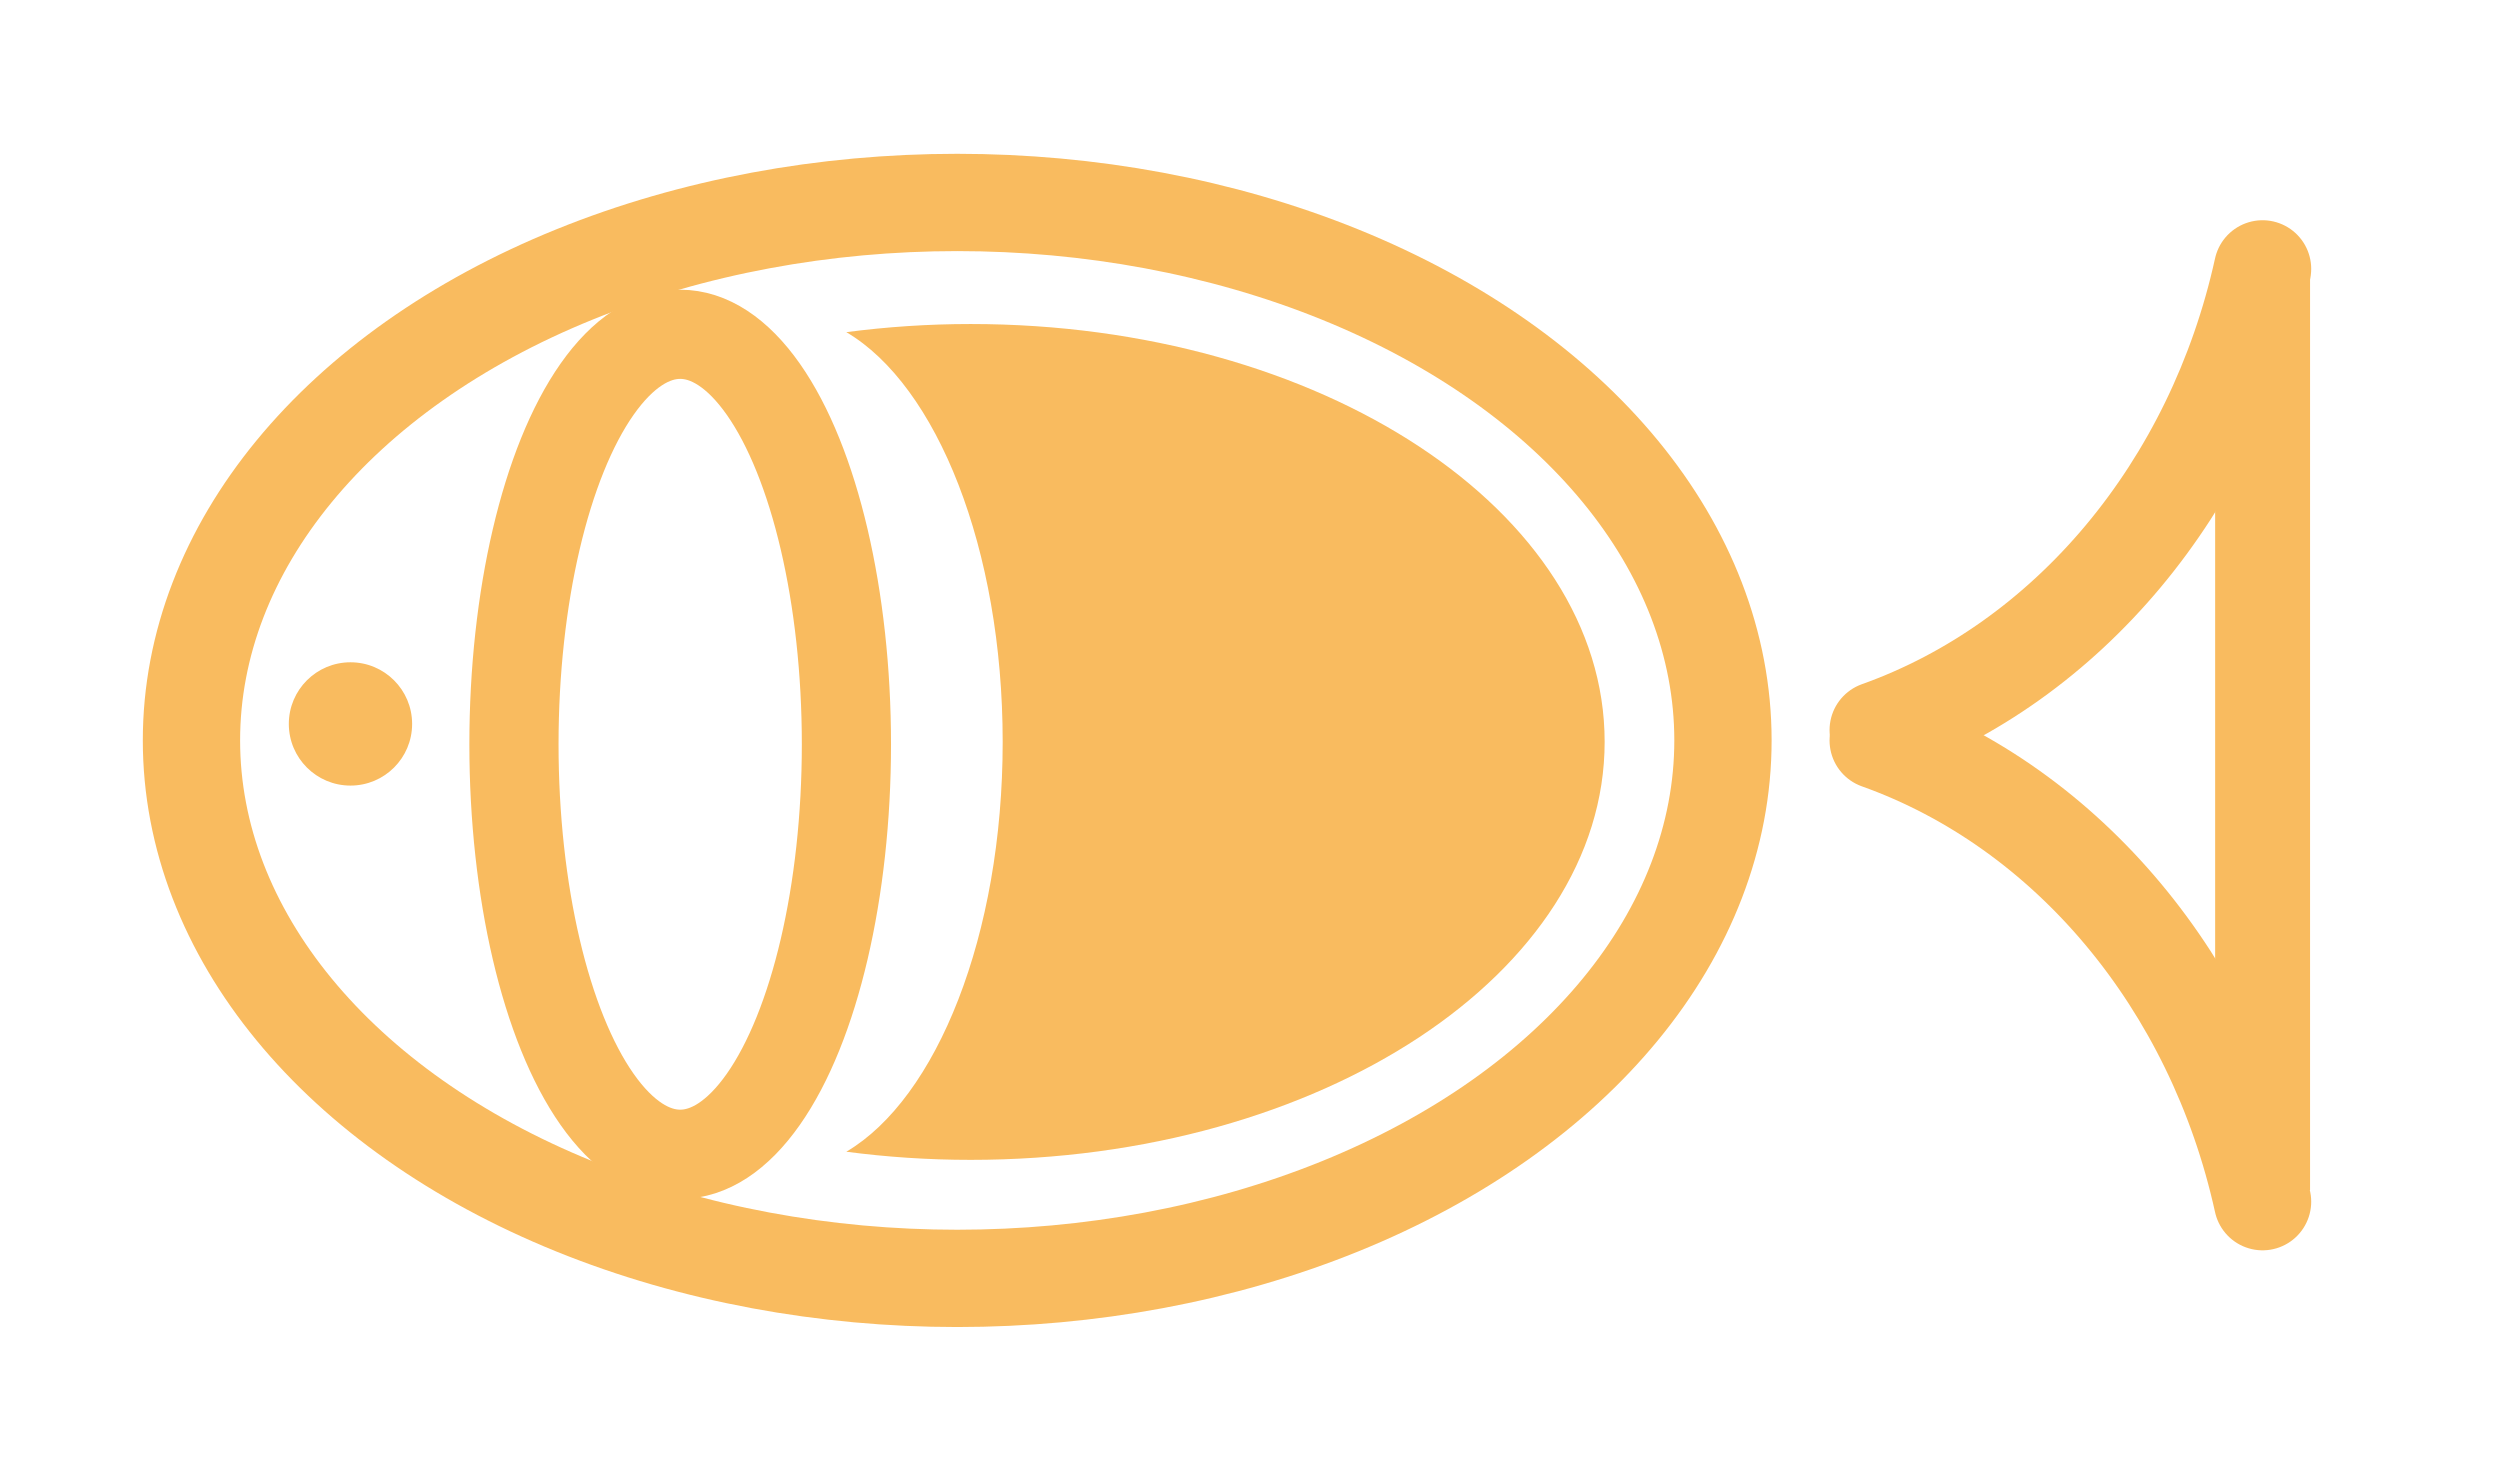 <?xml version="1.0" encoding="utf-8"?>
<!-- Generator: Adobe Illustrator 25.2.1, SVG Export Plug-In . SVG Version: 6.00 Build 0)  -->
<svg version="1.1" id="Layer_1" xmlns="http://www.w3.org/2000/svg" xmlns:xlink="http://www.w3.org/1999/xlink" x="0px" y="0px"
	 viewBox="0 0 245.74 145.57" style="enable-background:new 0 0 245.74 145.57;" xml:space="preserve">
<style type="text/css">
	.st0{fill:none;stroke:#F9BB5F;stroke-width:9.564;stroke-miterlimit:10;}
	.st1{fill:none;stroke:#F9BB5F;stroke-width:8.766;stroke-miterlimit:10;}
	.st2{fill:none;stroke:#F9BB5F;stroke-width:9.564;stroke-linecap:round;stroke-miterlimit:10;}
	.st3{fill:#F9BB5F;}
</style>
<ellipse class="st0" cx="94.09" cy="72.78" rx="75.27" ry="52.88"/>
<ellipse class="st1" cx="66.86" cy="73.16" rx="16.34" ry="40.3"/>
<path class="st2" d="M222.4,26.43c-4.73,21.5-19.17,38.69-37.78,45.33"/>
<rect x="217.74" y="26.56" transform="matrix(-1 -1.224647e-16 1.224647e-16 -1 444.81 143.538)" class="st3" width="9.33" height="90.42"/>
<circle class="st3" cx="34.45" cy="71.16" r="6.06"/>
<path class="st3" d="M95.41,31.85c-4.18,0-8.27,0.28-12.22,0.8c8.9,5.24,15.37,21.29,15.37,40.28c0,18.99-6.48,35.04-15.37,40.28
	c3.95,0.52,8.03,0.8,12.22,0.8c34.42,0,62.32-18.4,62.32-41.09C157.74,50.25,129.84,31.85,95.41,31.85z"/>
<path class="st2" d="M222.4,118.12c-4.73-21.5-19.17-38.69-37.78-45.33"/>
</svg>

